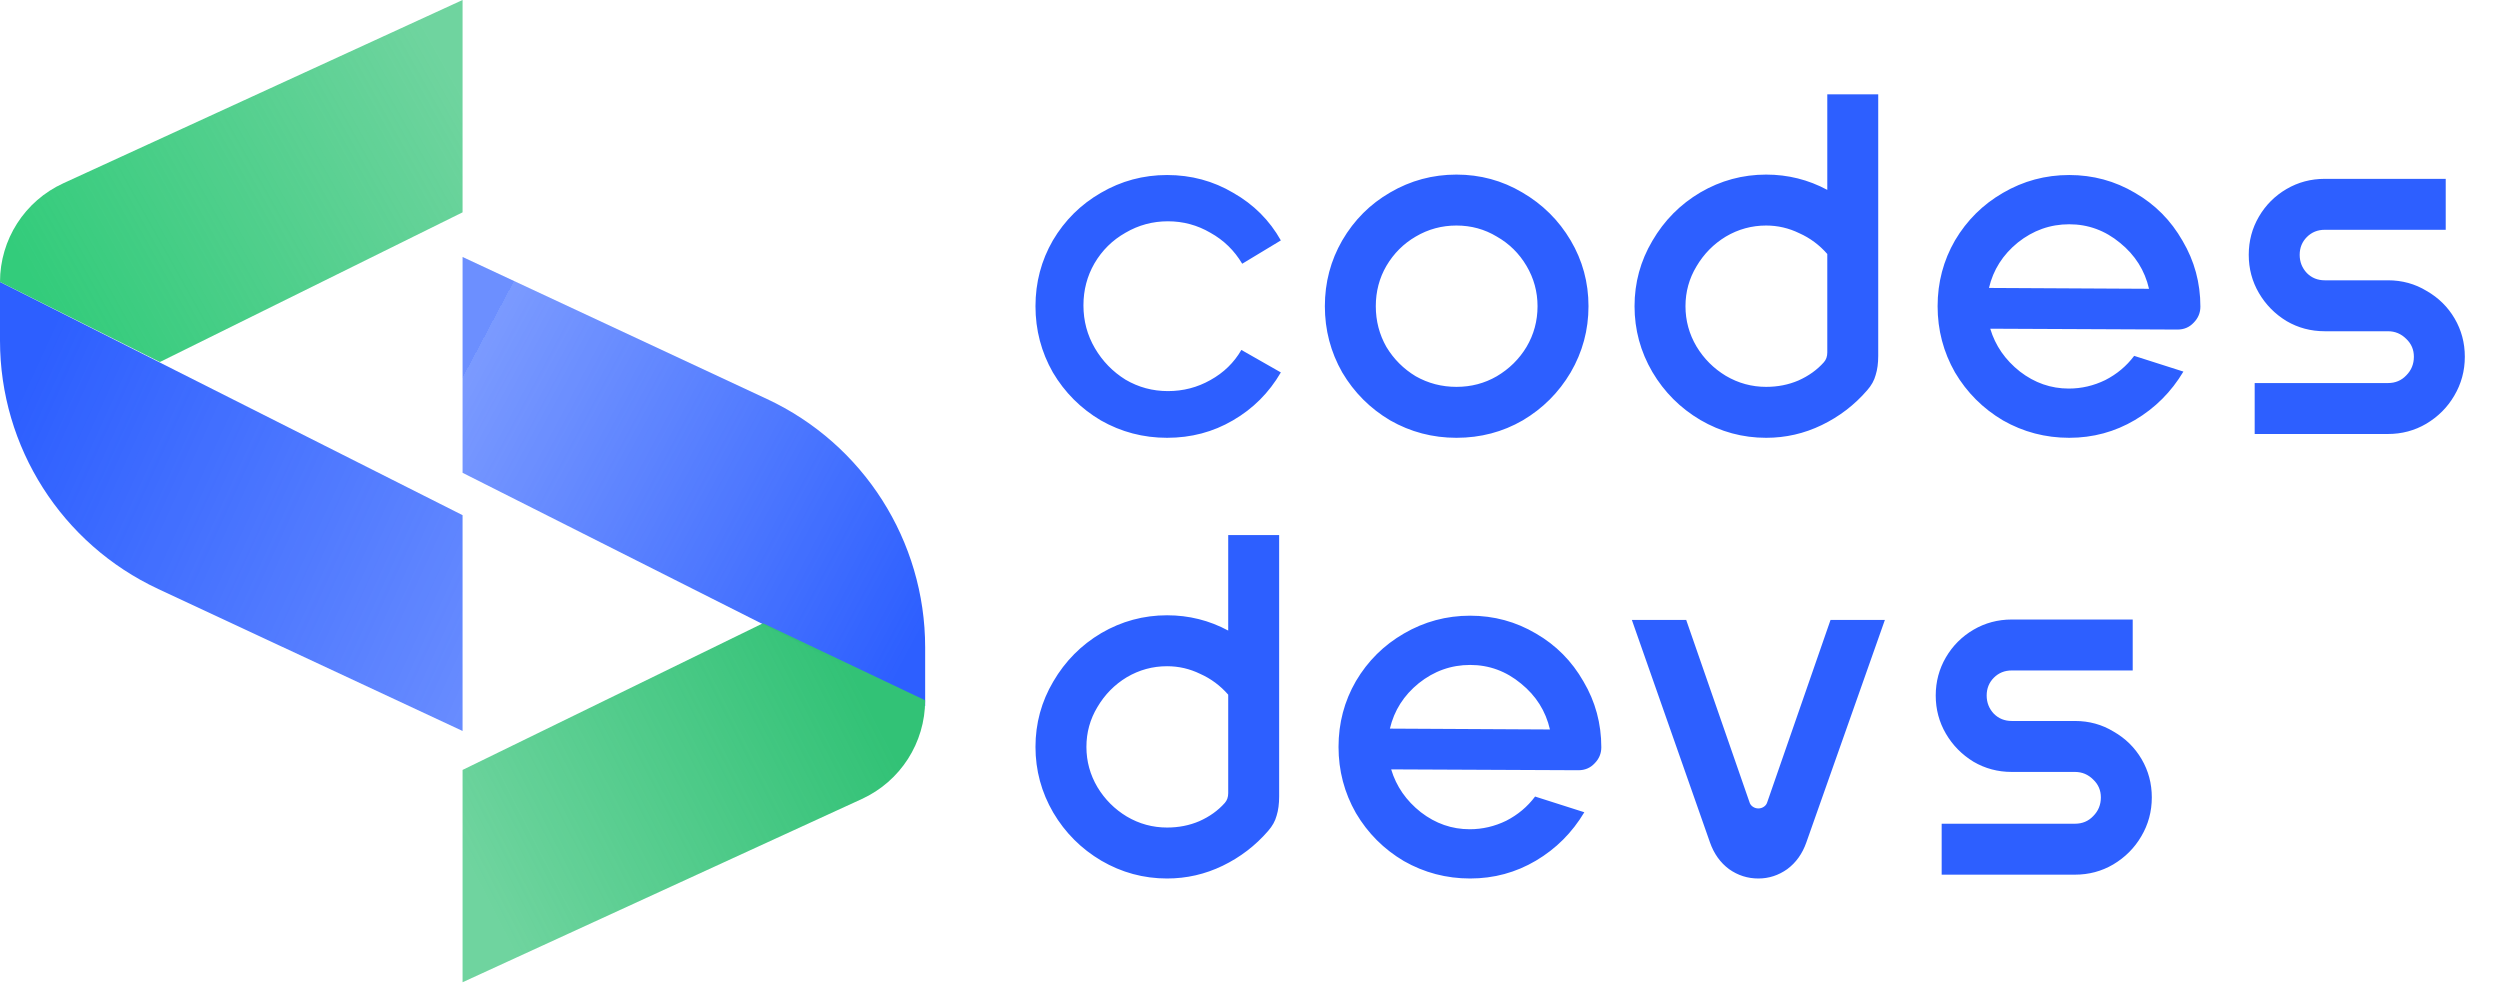 <svg width="141" height="56" viewBox="0 0 141 56" fill="none" xmlns="http://www.w3.org/2000/svg">
<path d="M26.089 26.666L52.179 39.819V36.513C52.179 30.506 48.699 25.042 43.255 22.503L26.089 14.494V26.666Z" fill="url(#paint0_linear_674_90)"/>
<path d="M48.61 45.062L26.089 55.399V43.424L43.035 35.151L52.178 39.497C52.178 41.89 50.785 44.064 48.61 45.062Z" fill="url(#paint1_linear_674_90)"/>
<path d="M26.089 29.055L0 15.902L0 19.208C0 25.216 3.48 30.679 8.924 33.219L26.089 41.227V29.055Z" fill="url(#paint2_linear_674_90)"/>
<path d="M3.568 10.338L26.089 -5.91278e-05L26.089 11.976L9.019 20.417L0 15.902C0 13.509 1.394 11.336 3.568 10.338Z" fill="url(#paint3_linear_674_90)"/>
<path d="M65.823 24.692C64.482 24.692 63.237 24.365 62.088 23.711C60.955 23.04 60.053 22.138 59.382 21.005C58.728 19.856 58.401 18.611 58.401 17.27C58.401 15.929 58.728 14.692 59.382 13.559C60.053 12.425 60.955 11.531 62.088 10.877C63.237 10.206 64.482 9.871 65.823 9.871C67.18 9.871 68.425 10.206 69.558 10.877C70.708 11.531 71.602 12.425 72.24 13.559L70.061 14.875C69.614 14.125 69.016 13.543 68.266 13.127C67.531 12.697 66.733 12.481 65.871 12.481C65.009 12.481 64.211 12.697 63.477 13.127C62.742 13.543 62.16 14.117 61.729 14.851C61.314 15.57 61.106 16.36 61.106 17.222C61.106 18.1 61.322 18.906 61.753 19.64C62.184 20.374 62.758 20.965 63.477 21.412C64.211 21.843 65.009 22.058 65.871 22.058C66.733 22.058 67.531 21.851 68.266 21.436C69.016 21.021 69.598 20.454 70.013 19.736L72.24 21.005C71.57 22.154 70.668 23.056 69.534 23.711C68.417 24.365 67.18 24.692 65.823 24.692ZM82.144 24.692C80.803 24.692 79.558 24.365 78.409 23.711C77.276 23.04 76.374 22.138 75.703 21.005C75.049 19.856 74.722 18.611 74.722 17.27C74.722 15.929 75.049 14.692 75.703 13.559C76.374 12.409 77.276 11.507 78.409 10.853C79.558 10.182 80.803 9.847 82.144 9.847C83.485 9.847 84.722 10.182 85.855 10.853C87.005 11.523 87.915 12.425 88.585 13.559C89.255 14.692 89.591 15.929 89.591 17.27C89.591 18.611 89.255 19.856 88.585 21.005C87.915 22.138 87.013 23.04 85.879 23.711C84.746 24.365 83.501 24.692 82.144 24.692ZM82.144 21.819C82.974 21.819 83.732 21.619 84.419 21.221C85.121 20.805 85.68 20.255 86.095 19.568C86.51 18.866 86.717 18.1 86.717 17.27C86.717 16.456 86.51 15.697 86.095 14.995C85.68 14.293 85.121 13.742 84.419 13.343C83.732 12.928 82.974 12.72 82.144 12.72C81.314 12.72 80.548 12.928 79.846 13.343C79.159 13.742 78.608 14.293 78.193 14.995C77.794 15.681 77.595 16.44 77.595 17.27C77.595 18.1 77.794 18.866 78.193 19.568C78.608 20.255 79.159 20.805 79.846 21.221C80.548 21.619 81.314 21.819 82.144 21.819ZM103.059 5.322H105.932V20.071C105.932 20.486 105.884 20.845 105.788 21.149C105.708 21.452 105.549 21.739 105.309 22.011C104.591 22.841 103.737 23.495 102.747 23.974C101.758 24.453 100.712 24.692 99.611 24.692C98.286 24.692 97.049 24.357 95.9 23.687C94.766 23.016 93.864 22.114 93.194 20.981C92.523 19.832 92.188 18.595 92.188 17.27C92.188 15.945 92.523 14.716 93.194 13.582C93.864 12.433 94.766 11.523 95.9 10.853C97.049 10.182 98.286 9.847 99.611 9.847C100.84 9.847 101.989 10.135 103.059 10.709V5.322ZM102.867 20.43C102.995 20.287 103.059 20.103 103.059 19.88V14.325C102.612 13.814 102.085 13.423 101.478 13.152C100.888 12.864 100.265 12.72 99.611 12.72C98.797 12.72 98.038 12.928 97.336 13.343C96.65 13.758 96.099 14.317 95.684 15.019C95.269 15.706 95.061 16.456 95.061 17.27C95.061 18.084 95.269 18.842 95.684 19.544C96.099 20.231 96.65 20.782 97.336 21.197C98.038 21.611 98.797 21.819 99.611 21.819C100.265 21.819 100.872 21.699 101.43 21.46C102.005 21.204 102.484 20.861 102.867 20.43ZM124.102 17.294C124.102 17.645 123.974 17.948 123.719 18.204C123.479 18.459 123.176 18.587 122.809 18.587L112.25 18.539C112.537 19.497 113.096 20.303 113.926 20.957C114.756 21.596 115.674 21.915 116.679 21.915C117.398 21.915 118.084 21.755 118.738 21.436C119.393 21.101 119.936 20.646 120.367 20.071L123.144 20.957C122.458 22.106 121.548 23.016 120.414 23.687C119.281 24.357 118.044 24.692 116.703 24.692C115.362 24.692 114.117 24.365 112.968 23.711C111.835 23.04 110.933 22.138 110.262 21.005C109.608 19.856 109.281 18.611 109.281 17.27C109.281 15.929 109.608 14.692 110.262 13.559C110.933 12.425 111.835 11.531 112.968 10.877C114.117 10.206 115.362 9.871 116.703 9.871C118.044 9.871 119.281 10.206 120.414 10.877C121.548 11.531 122.442 12.433 123.096 13.582C123.767 14.716 124.102 15.953 124.102 17.294ZM116.703 12.649C115.634 12.649 114.668 12.992 113.806 13.678C112.96 14.365 112.417 15.219 112.178 16.24L121.205 16.288C120.965 15.251 120.422 14.389 119.576 13.702C118.73 13 117.773 12.649 116.703 12.649ZM127.164 24.477V21.604H134.682C135.097 21.604 135.44 21.46 135.712 21.173C135.999 20.885 136.143 20.534 136.143 20.119C136.143 19.72 135.999 19.385 135.712 19.113C135.424 18.826 135.081 18.682 134.682 18.682H131.115C130.332 18.682 129.614 18.491 128.96 18.108C128.305 17.709 127.786 17.182 127.403 16.527C127.02 15.873 126.829 15.155 126.829 14.373C126.829 13.59 127.02 12.872 127.403 12.218C127.786 11.563 128.305 11.044 128.96 10.661C129.614 10.278 130.332 10.087 131.115 10.087H137.939V12.96H131.115C130.716 12.96 130.38 13.096 130.109 13.367C129.838 13.638 129.702 13.973 129.702 14.373C129.702 14.772 129.838 15.115 130.109 15.402C130.38 15.674 130.716 15.809 131.115 15.809H134.682C135.48 15.809 136.207 16.009 136.861 16.408C137.531 16.791 138.058 17.31 138.441 17.964C138.824 18.619 139.016 19.337 139.016 20.119C139.016 20.917 138.816 21.651 138.417 22.322C138.034 22.976 137.508 23.503 136.837 23.902C136.183 24.285 135.464 24.477 134.682 24.477H127.164Z" fill="#2D5FFF"/>
<path d="M69.271 30.176H72.144V44.925C72.144 45.34 72.096 45.7 72.001 46.003C71.921 46.306 71.761 46.594 71.522 46.865C70.803 47.695 69.95 48.349 68.96 48.828C67.97 49.307 66.925 49.547 65.823 49.547C64.498 49.547 63.261 49.211 62.112 48.541C60.979 47.87 60.077 46.969 59.406 45.835C58.736 44.686 58.401 43.449 58.401 42.124C58.401 40.799 58.736 39.57 59.406 38.437C60.077 37.288 60.979 36.378 62.112 35.707C63.261 35.037 64.498 34.702 65.823 34.702C67.052 34.702 68.202 34.989 69.271 35.564V30.176ZM69.079 45.285C69.207 45.141 69.271 44.957 69.271 44.734V39.179C68.824 38.668 68.297 38.277 67.691 38.006C67.1 37.718 66.478 37.575 65.823 37.575C65.009 37.575 64.251 37.782 63.549 38.197C62.862 38.612 62.312 39.171 61.897 39.873C61.481 40.56 61.274 41.31 61.274 42.124C61.274 42.938 61.481 43.696 61.897 44.399C62.312 45.085 62.862 45.636 63.549 46.051C64.251 46.466 65.009 46.673 65.823 46.673C66.478 46.673 67.084 46.554 67.643 46.314C68.218 46.059 68.696 45.716 69.079 45.285ZM90.314 42.148C90.314 42.499 90.187 42.803 89.931 43.058C89.692 43.313 89.388 43.441 89.021 43.441L78.462 43.393C78.75 44.351 79.308 45.157 80.138 45.811C80.968 46.45 81.886 46.769 82.892 46.769C83.61 46.769 84.296 46.609 84.951 46.29C85.605 45.955 86.148 45.5 86.579 44.925L89.356 45.811C88.67 46.961 87.76 47.87 86.627 48.541C85.494 49.211 84.257 49.547 82.916 49.547C81.575 49.547 80.33 49.219 79.18 48.565C78.047 47.895 77.145 46.993 76.475 45.859C75.82 44.71 75.493 43.465 75.493 42.124C75.493 40.783 75.82 39.546 76.475 38.413C77.145 37.279 78.047 36.386 79.18 35.731C80.33 35.061 81.575 34.725 82.916 34.725C84.257 34.725 85.494 35.061 86.627 35.731C87.76 36.386 88.654 37.288 89.309 38.437C89.979 39.57 90.314 40.807 90.314 42.148ZM82.916 37.503C81.846 37.503 80.88 37.846 80.019 38.533C79.173 39.219 78.63 40.073 78.39 41.094L87.417 41.142C87.178 40.105 86.635 39.243 85.789 38.556C84.943 37.854 83.985 37.503 82.916 37.503ZM99.172 49.547C98.565 49.547 98.015 49.371 97.52 49.02C97.025 48.653 96.666 48.15 96.442 47.511L92.037 34.965H95.102L98.669 45.237C98.701 45.349 98.765 45.436 98.861 45.5C98.956 45.564 99.06 45.596 99.172 45.596C99.284 45.596 99.387 45.564 99.483 45.5C99.579 45.436 99.643 45.349 99.675 45.237L103.242 34.965H106.307L101.878 47.511C101.654 48.15 101.295 48.653 100.8 49.02C100.305 49.371 99.763 49.547 99.172 49.547ZM109.51 49.331V46.458H117.029C117.444 46.458 117.787 46.314 118.058 46.027C118.345 45.74 118.489 45.388 118.489 44.973C118.489 44.574 118.345 44.239 118.058 43.968C117.771 43.68 117.428 43.537 117.029 43.537H113.461C112.679 43.537 111.96 43.345 111.306 42.962C110.652 42.563 110.133 42.036 109.75 41.382C109.367 40.727 109.175 40.009 109.175 39.227C109.175 38.445 109.367 37.727 109.75 37.072C110.133 36.418 110.652 35.899 111.306 35.516C111.96 35.133 112.679 34.941 113.461 34.941H120.285V37.814H113.461C113.062 37.814 112.727 37.95 112.455 38.221C112.184 38.493 112.048 38.828 112.048 39.227C112.048 39.626 112.184 39.969 112.455 40.257C112.727 40.528 113.062 40.663 113.461 40.663H117.029C117.827 40.663 118.553 40.863 119.207 41.262C119.878 41.645 120.405 42.164 120.788 42.819C121.171 43.473 121.362 44.191 121.362 44.973C121.362 45.772 121.163 46.506 120.764 47.176C120.381 47.831 119.854 48.357 119.183 48.757C118.529 49.14 117.811 49.331 117.029 49.331H109.51Z" fill="#2D5FFF"/>
<defs>
<linearGradient id="paint0_linear_674_90" x1="52.179" y1="35.197" x2="26.089" y2="21.304" gradientUnits="userSpaceOnUse">
<stop stop-color="#2D5FFF"/>
<stop offset="1" stop-color="#2D5FFF" stop-opacity="0.63"/>
<stop offset="1" stop-color="#2D5FFF" stop-opacity="0.7"/>
</linearGradient>
<linearGradient id="paint1_linear_674_90" x1="47.856" y1="37.436" x2="26.089" y2="48.551" gradientUnits="userSpaceOnUse">
<stop stop-color="#32C276"/>
<stop offset="1" stop-color="#32C276" stop-opacity="0.7"/>
</linearGradient>
<linearGradient id="paint2_linear_674_90" x1="0.088" y1="24.57" x2="29.549" y2="38.056" gradientUnits="userSpaceOnUse">
<stop stop-color="#2D5FFF"/>
<stop offset="1" stop-color="#2D5FFF" stop-opacity="0.7"/>
</linearGradient>
<linearGradient id="paint3_linear_674_90" x1="2.779" y1="17.985" x2="26.089" y2="4.94" gradientUnits="userSpaceOnUse">
<stop offset="0.007" stop-color="#33CC7B"/>
<stop offset="1" stop-color="#32C276" stop-opacity="0.7"/>
</linearGradient>
</defs>
</svg>
